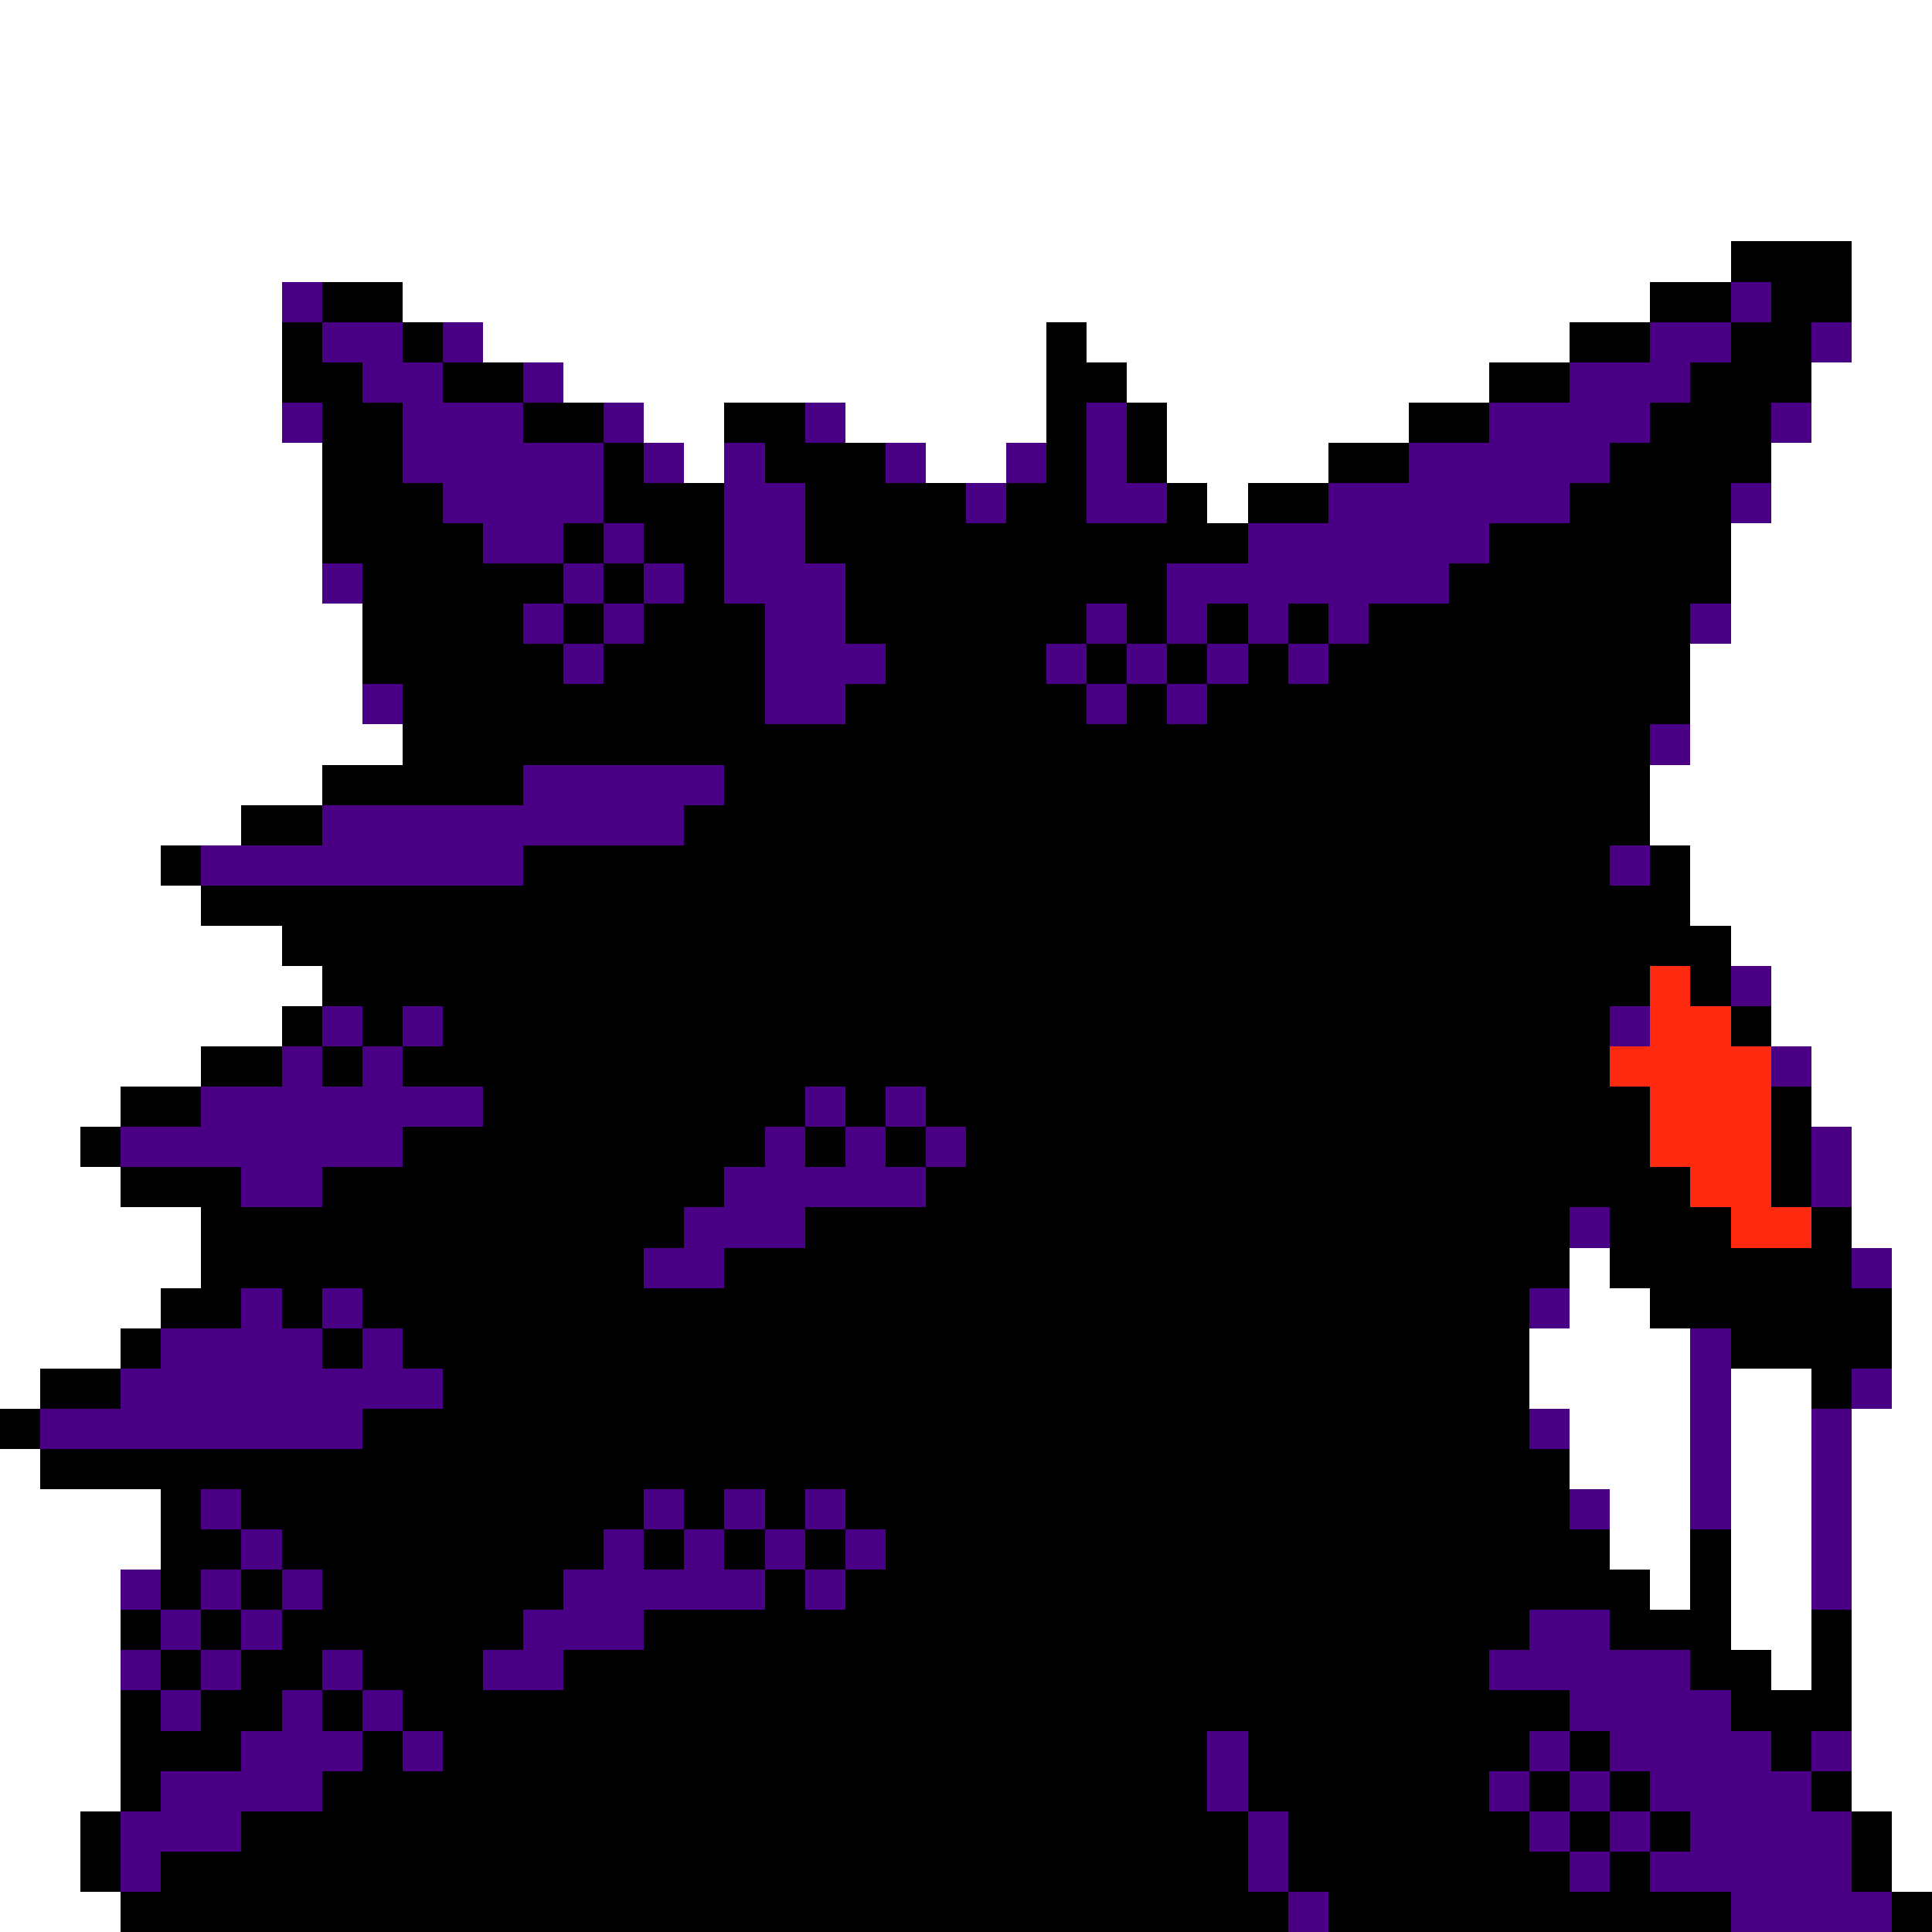 <svg xmlns="http://www.w3.org/2000/svg" viewBox="0 -0.5 48 48" shape-rendering="crispEdges">
<rect x="0" y="-0.5" width="48" height="48" fill="#808080" stroke="none"/>
<path stroke="#ffffff" d="M0 0h48M0 1h48M0 2h48M0 3h48M0 4h48M0 5h48M0 6h43M46 6h2M0 7h7M10 7h31M46 7h2M0 8h7M12 8h14M27 8h12M46 8h2M0 9h7M14 9h12M28 9h9M45 9h3M0 10h7M16 10h2M21 10h5M29 10h6M45 10h3M0 11h8M17 11h1M23 11h2M29 11h4M44 11h4M0 12h8M30 12h1M44 12h4M0 13h8M43 13h5M0 14h8M43 14h5M0 15h9M43 15h5M0 16h9M42 16h6M0 17h9M42 17h6M0 18h10M42 18h6M0 19h8M41 19h7M0 20h6M41 20h7M0 21h4M42 21h6M0 22h5M42 22h6M0 23h7M43 23h5M0 24h8M44 24h4M0 25h7M44 25h4M0 26h5M45 26h3M0 27h3M45 27h3M0 28h2M46 28h2M0 29h3M46 29h2M0 30h5M46 30h2M0 31h5M39 31h1M47 31h1M0 32h4M39 32h2M47 32h1M0 33h3M38 33h4M47 33h1M0 34h1M38 34h4M43 34h2M47 34h1M39 35h3M43 35h2M46 35h2M0 36h1M39 36h3M43 36h2M46 36h2M0 37h4M40 37h2M43 37h2M46 37h2M0 38h4M40 38h2M43 38h2M46 38h2M0 39h3M41 39h1M43 39h2M46 39h2M0 40h3M43 40h2M46 40h2M0 41h3M44 41h1M46 41h2M0 42h3M46 42h2M0 43h3M46 43h2M0 44h3M46 44h2M0 45h2M47 45h1M0 46h2M47 46h1M0 47h3" />
<path stroke="#000000" d="M43 6h3M8 7h2M41 7h2M44 7h2M7 8h1M10 8h1M26 8h1M39 8h2M43 8h2M7 9h2M11 9h2M26 9h2M37 9h2M42 9h3M8 10h2M13 10h2M18 10h2M26 10h1M28 10h1M35 10h2M41 10h3M8 11h2M15 11h1M19 11h3M26 11h1M28 11h1M33 11h2M40 11h4M8 12h3M15 12h3M20 12h4M25 12h2M29 12h1M31 12h2M39 12h4M8 13h4M14 13h1M16 13h2M20 13h11M37 13h6M9 14h5M15 14h1M17 14h1M21 14h8M36 14h7M9 15h4M14 15h1M16 15h3M21 15h6M28 15h1M30 15h1M32 15h1M34 15h8M9 16h5M15 16h4M22 16h4M27 16h1M29 16h1M31 16h1M33 16h9M10 17h9M21 17h6M28 17h1M30 17h12M10 18h31M8 19h5M18 19h23M6 20h2M17 20h24M4 21h1M13 21h27M41 21h1M5 22h37M7 23h36M8 24h33M42 24h1M7 25h1M9 25h1M11 25h29M43 25h1M5 26h2M8 26h1M10 26h30M3 27h2M12 27h8M21 27h1M23 27h18M44 27h1M2 28h1M10 28h9M20 28h1M22 28h1M24 28h17M44 28h1M3 29h3M8 29h10M23 29h19M44 29h1M5 30h12M20 30h19M40 30h3M45 30h1M5 31h11M18 31h21M40 31h6M4 32h2M7 32h1M9 32h29M41 32h6M3 33h1M8 33h1M10 33h28M43 33h4M1 34h2M11 34h27M45 34h1M0 35h1M9 35h29M1 36h38M4 37h1M6 37h10M17 37h1M19 37h1M21 37h18M4 38h2M7 38h8M16 38h1M18 38h1M20 38h1M22 38h18M42 38h1M4 39h1M6 39h1M8 39h6M19 39h1M21 39h20M42 39h1M3 40h1M5 40h1M7 40h6M16 40h22M40 40h3M45 40h1M4 41h1M6 41h2M9 41h3M14 41h23M42 41h2M45 41h1M3 42h1M5 42h2M8 42h1M10 42h29M43 42h3M3 43h3M9 43h1M11 43h19M31 43h7M39 43h1M44 43h1M3 44h1M8 44h22M31 44h6M38 44h1M40 44h1M45 44h1M2 45h1M6 45h25M32 45h6M39 45h1M41 45h1M46 45h1M2 46h1M4 46h27M32 46h7M40 46h1M46 46h1M3 47h29M33 47h10M47 47h1" />
<path stroke="#4a0084" d="M7 7h1M43 7h1M8 8h2M11 8h1M41 8h2M45 8h1M9 9h2M13 9h1M39 9h3M7 10h1M10 10h3M15 10h1M20 10h1M27 10h1M37 10h4M44 10h1M10 11h5M16 11h1M18 11h1M22 11h1M25 11h1M27 11h1M35 11h5M11 12h4M18 12h2M24 12h1M27 12h2M33 12h6M43 12h1M12 13h2M15 13h1M18 13h2M31 13h6M8 14h1M14 14h1M16 14h1M18 14h3M29 14h7M13 15h1M15 15h1M19 15h2M27 15h1M29 15h1M31 15h1M33 15h1M42 15h1M14 16h1M19 16h3M26 16h1M28 16h1M30 16h1M32 16h1M9 17h1M19 17h2M27 17h1M29 17h1M41 18h1M13 19h5M8 20h9M5 21h8M40 21h1M43 24h1M8 25h1M10 25h1M40 25h1M7 26h1M9 26h1M44 26h1M5 27h7M20 27h1M22 27h1M3 28h7M19 28h1M21 28h1M23 28h1M45 28h1M6 29h2M18 29h5M45 29h1M17 30h3M39 30h1M16 31h2M46 31h1M6 32h1M8 32h1M38 32h1M4 33h4M9 33h1M42 33h1M3 34h8M42 34h1M46 34h1M1 35h8M38 35h1M42 35h1M45 35h1M42 36h1M45 36h1M5 37h1M16 37h1M18 37h1M20 37h1M39 37h1M42 37h1M45 37h1M6 38h1M15 38h1M17 38h1M19 38h1M21 38h1M45 38h1M3 39h1M5 39h1M7 39h1M14 39h5M20 39h1M45 39h1M4 40h1M6 40h1M13 40h3M38 40h2M3 41h1M5 41h1M8 41h1M12 41h2M37 41h5M4 42h1M7 42h1M9 42h1M39 42h4M6 43h3M10 43h1M30 43h1M38 43h1M40 43h4M45 43h1M4 44h4M30 44h1M37 44h1M39 44h1M41 44h4M3 45h3M31 45h1M38 45h1M40 45h1M42 45h4M3 46h1M31 46h1M39 46h1M41 46h5M32 47h1M43 47h4" />
<path stroke="#ff2910" d="M41 24h1M41 25h2M40 26h4M41 27h3M41 28h3M42 29h2M43 30h2" />
</svg>